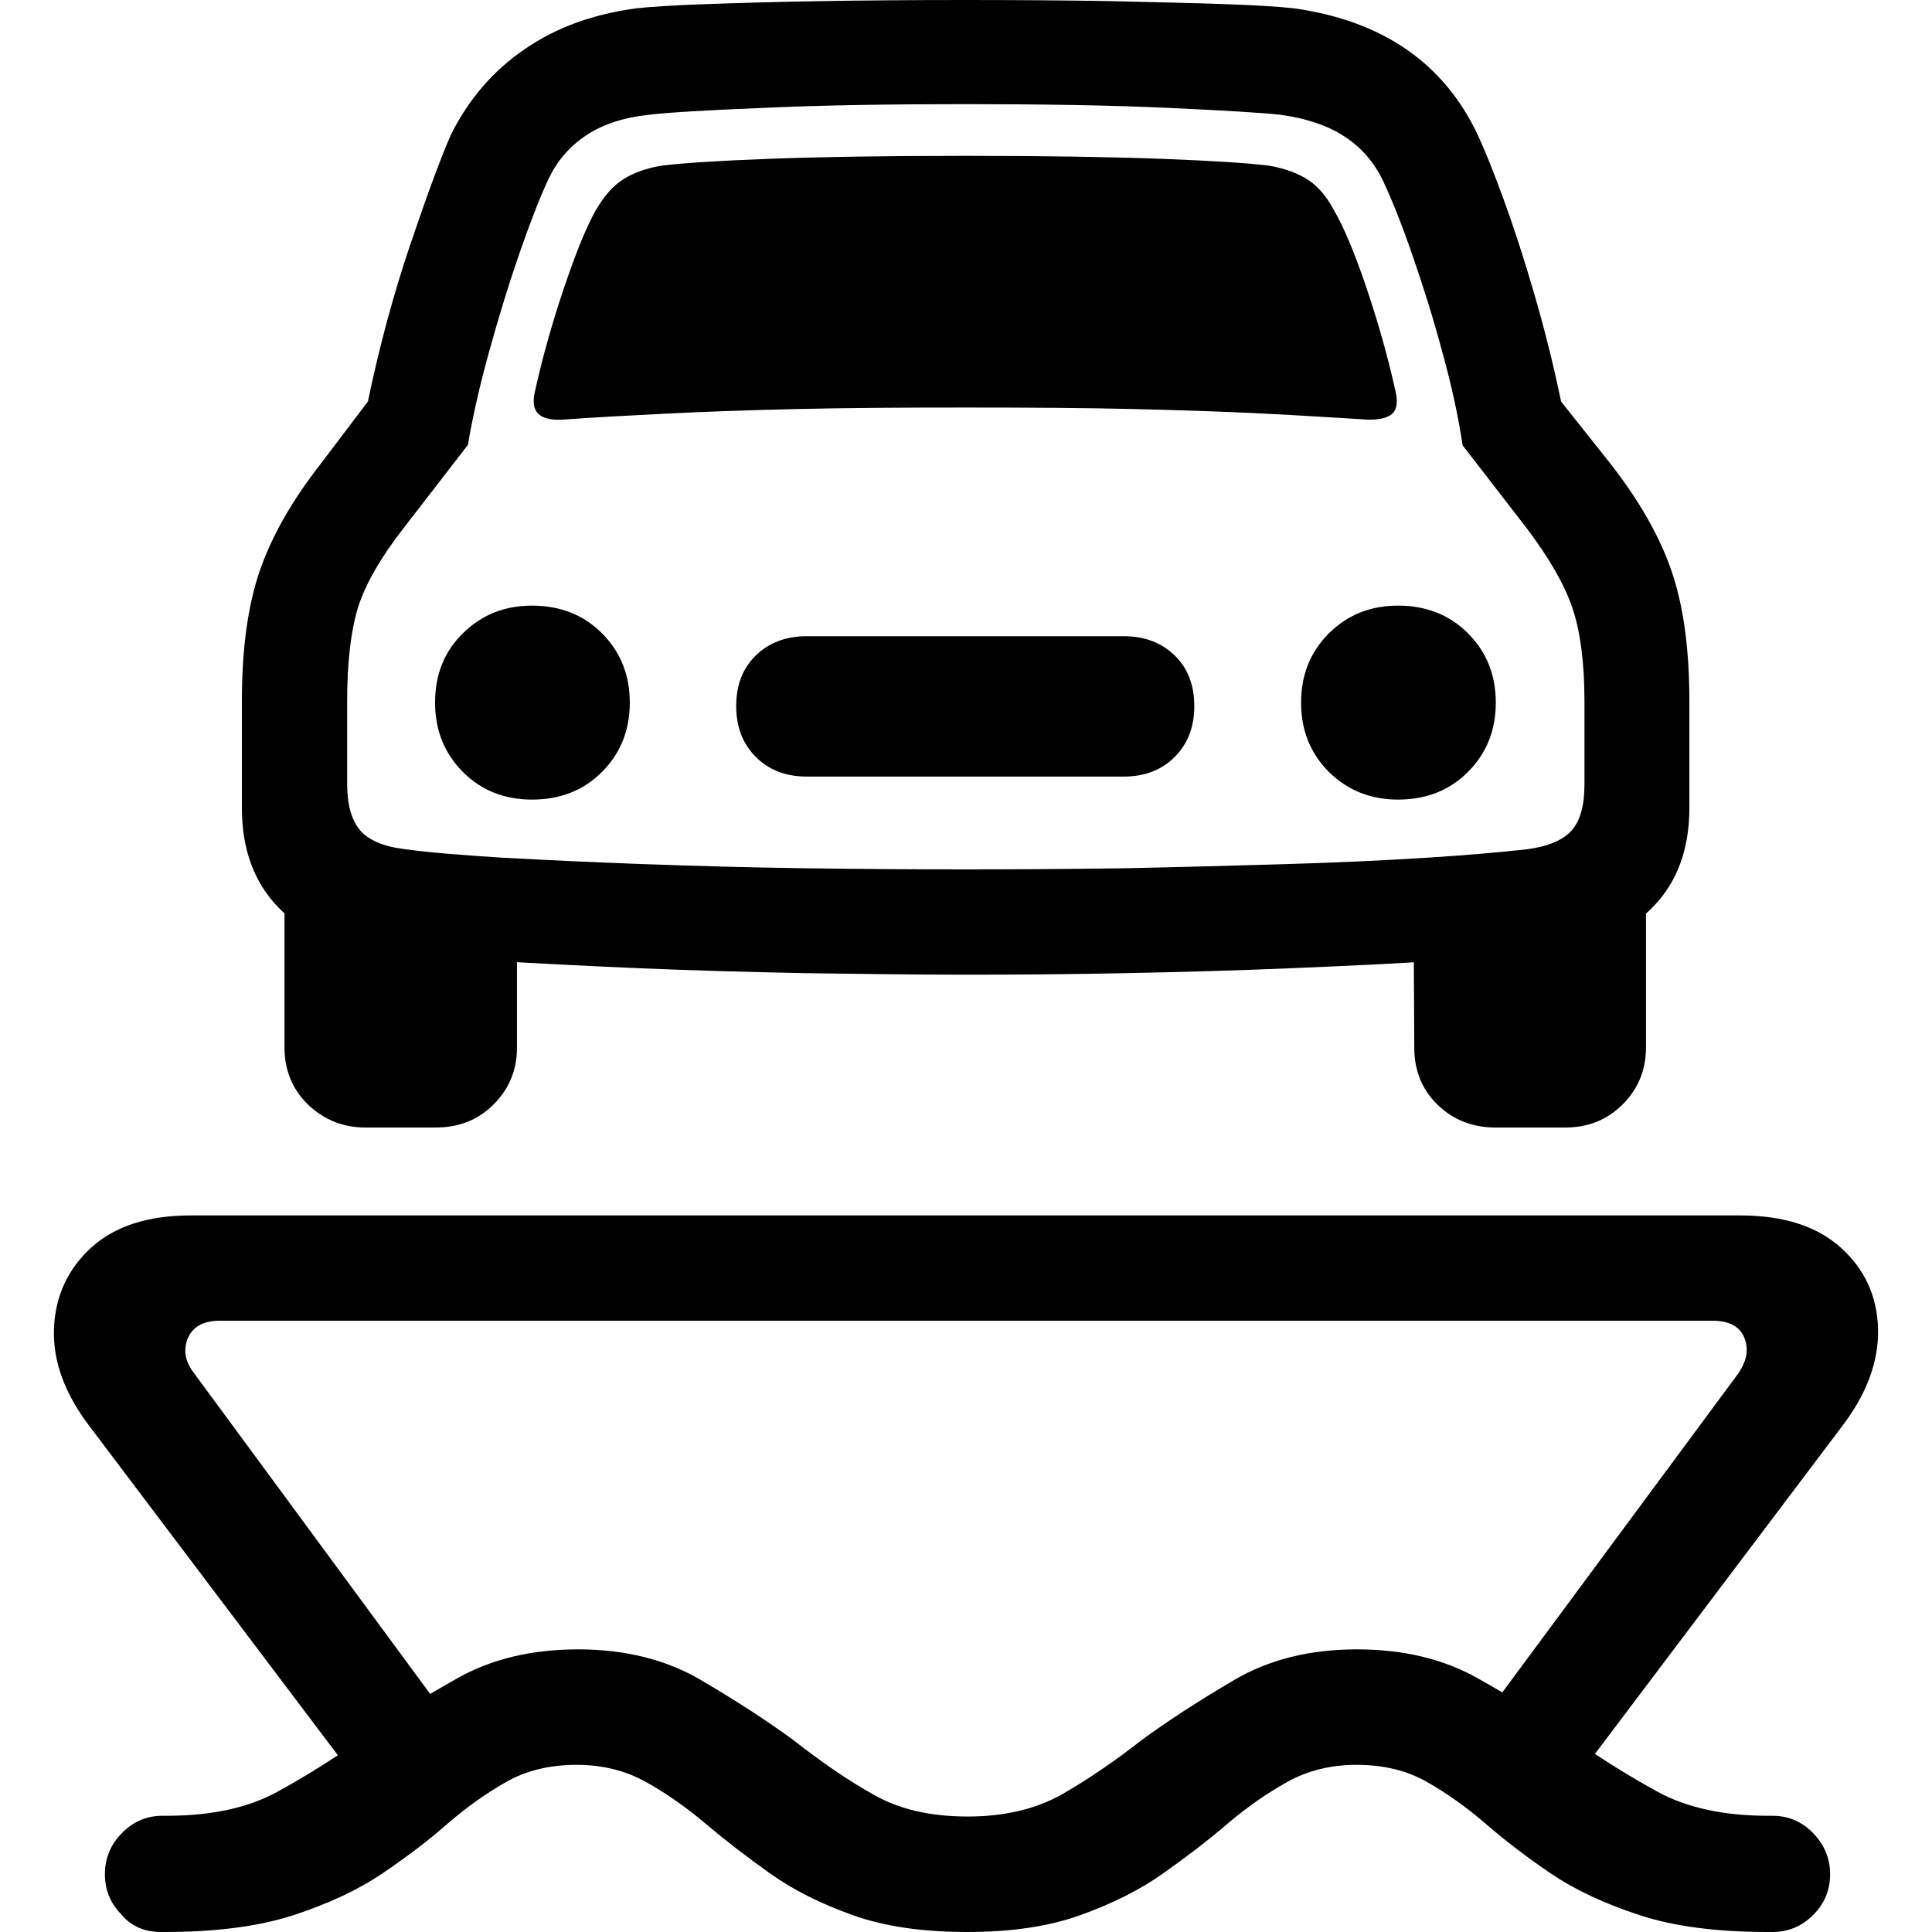 <?xml version="1.0" ?><!-- Generator: Adobe Illustrator 25.0.0, SVG Export Plug-In . SVG Version: 6.00 Build 0)  --><svg xmlns="http://www.w3.org/2000/svg" xmlns:xlink="http://www.w3.org/1999/xlink" version="1.1" id="Layer_1" x="0px" y="0px" viewBox="0 0 512 512" style="enable-background:new 0 0 512 512;" xml:space="preserve">
<path d="M42.6,512h1.1c13.6,0,25-1.5,34.2-4.5c9.1-3,16.9-6.6,23.4-11c6.5-4.4,12.2-8.7,17.3-13.2c5.1-4.4,10.3-8.1,15.6-11.1  c5.3-3,11.5-4.5,18.6-4.5c6.8,0,12.9,1.5,18.3,4.5c5.4,3,10.7,6.7,15.9,11.1c5.2,4.4,10.9,8.8,17.1,13.2c6.2,4.4,13.4,8,21.8,11  c8.3,3,18.5,4.5,30.4,4.5c11.8,0,21.8-1.5,30.1-4.5c8.3-3,15.6-6.6,21.8-11c6.2-4.4,11.9-8.7,17.1-13.2c5.2-4.4,10.5-8.1,15.9-11.1  c5.4-3,11.5-4.5,18.3-4.5c7.1,0,13.3,1.5,18.6,4.5c5.3,3,10.5,6.7,15.6,11.1c5.1,4.4,10.8,8.8,17.3,13.2c6.5,4.4,14.3,8,23.4,11  c9.1,3,20.5,4.5,34.2,4.5h1.1c4.2,0,7.8-1.5,10.8-4.5c3-3,4.5-6.6,4.5-10.8c0-4.2-1.5-7.8-4.5-10.9s-6.6-4.6-10.8-4.6h-1.1  c-11.7,0-21.5-2.1-29.2-6.3c-7.7-4.2-15.7-9.2-23.9-15c-7-5.1-15-10.2-24-15.2c-9.1-5.1-19.7-7.6-31.9-7.6  c-12.5,0-23.3,2.7-32.5,8.1c-9.2,5.4-17.4,10.7-24.5,15.9c-7.4,5.8-14.5,10.6-21.3,14.5c-6.8,3.8-15.1,5.8-24.8,5.8  c-9.9,0-18.2-1.9-25-5.8c-6.8-3.8-13.9-8.7-21.3-14.5c-7.1-5.2-15.3-10.5-24.5-15.9c-9.2-5.4-20.1-8.1-32.5-8.1  c-12.2,0-22.8,2.5-31.9,7.6c-9.1,5.1-17.1,10.2-24,15.2c-8.3,5.8-16.2,10.8-23.9,15s-17.4,6.3-29.2,6.3h-1.1  c-4.2,0-7.8,1.5-10.8,4.6c-3,3-4.5,6.7-4.5,10.9c0,4.2,1.5,7.8,4.5,10.8C34.8,510.5,38.4,512,42.6,512z M98.1,476.5l29.8-8.7  L51.5,364c-2.5-3.2-3-6.3-1.7-9.4c1.3-3,4.1-4.6,8.5-4.6h395.4c4.5,0,7.4,1.5,8.6,4.6s0.6,6.2-1.8,9.6L384,467.6l30,8.7l74-98.1  c6.7-8.7,9.9-17.4,9.7-26c-0.2-8.6-3.5-15.8-9.8-21.5s-15.2-8.6-26.7-8.6H50.6c-11.5,0-20.3,2.9-26.5,8.6  c-6.2,5.7-9.5,12.9-9.8,21.5s2.9,17.3,9.6,26L98.1,476.5z M141.8,103.6c-0.7,2.9-0.4,4.9,0.9,6.1c1.3,1.2,3.5,1.7,6.5,1.5  c8.4-0.6,17.6-1.1,27.6-1.6c10-0.5,21.4-0.9,34.3-1.2c12.8-0.3,27.7-0.4,44.7-0.4s31.9,0.1,44.7,0.4s24.3,0.7,34.3,1.2  c10,0.5,19.2,1.1,27.6,1.6c3,0.1,5.2-0.4,6.5-1.5c1.3-1.2,1.6-3.2,0.9-6.1c-1.9-8.6-4.4-17.6-7.6-27.1c-3.2-9.5-6.1-16.4-8.7-20.8  c-2-3.8-4.4-6.5-7.1-8.2c-2.7-1.7-6.1-2.9-10.1-3.6c-5.7-0.7-15.1-1.3-28.2-1.8c-13.1-0.5-30.6-0.8-52.3-0.8s-39.2,0.3-52.3,0.8  c-13.1,0.5-22.5,1.1-28.2,1.8c-4.1,0.7-7.4,1.9-10.1,3.6c-2.7,1.7-5.1,4.4-7.3,8.2c-2.5,4.4-5.3,11.3-8.5,20.8  C146.2,86,143.7,95,141.8,103.6z M141,211.9c7.4,0,13.6-2.4,18.5-7.3c4.9-4.9,7.4-11,7.4-18.4c0-7.4-2.5-13.5-7.4-18.4  c-4.9-4.9-11.1-7.3-18.5-7.3c-7.3,0-13.3,2.4-18.3,7.3s-7.4,11-7.4,18.4c0,7.4,2.5,13.5,7.4,18.4C127.6,209.5,133.7,211.9,141,211.9  z M213.8,205.8h84c5.5,0,10-1.7,13.5-5.2s5.2-8,5.2-13.5c0-5.5-1.7-10-5.2-13.4c-3.5-3.4-8-5.1-13.5-5.1h-84c-5.5,0-10,1.7-13.5,5.1  c-3.5,3.4-5.2,7.9-5.2,13.4c0,5.5,1.7,10,5.2,13.5C203.8,204.1,208.3,205.8,213.8,205.8z M370.5,211.9c7.4,0,13.6-2.4,18.5-7.3  c4.9-4.9,7.4-11,7.4-18.4c0-7.4-2.5-13.5-7.4-18.4c-4.9-4.9-11.1-7.3-18.5-7.3c-7.3,0-13.3,2.4-18.3,7.3c-4.9,4.9-7.4,11-7.4,18.4  c0,7.4,2.5,13.5,7.4,18.4C357.2,209.5,363.3,211.9,370.5,211.9z M255.8,258.3c13.3,0,27.5-0.1,42.3-0.4c14.9-0.3,29.5-0.7,43.8-1.3  c14.4-0.6,27.5-1.2,39.5-2c12-0.7,21.8-1.5,29.5-2.4c11.7-1.3,20.8-5.3,27.2-11.9c6.4-6.6,9.6-15.3,9.6-26.2v-28.3  c0-13.9-1.6-25.5-4.8-34.7c-3.2-9.2-8.6-18.6-16.1-28.2l-13.1-16.5c-2-9.7-4.4-19.2-7.1-28.5c-2.7-9.3-5.4-17.6-8.1-25  c-2.7-7.4-5-13.1-6.9-17.2c-9-19-25.2-30.2-48.7-33.5c-3.6-0.4-9.6-0.8-18-1.1c-8.3-0.3-18.5-0.5-30.4-0.8  C282.9,0.1,269.9,0,255.8,0c-13.9,0-26.8,0.1-38.6,0.3c-11.8,0.2-21.9,0.5-30.4,0.8c-8.4,0.3-14.4,0.7-18.1,1.1  c-11.3,1.5-21.2,5-29.6,10.8c-8.4,5.7-14.9,13.3-19.6,22.7c-2.6,5.9-6.2,15.6-10.7,28.9c-4.5,13.3-8.3,27.3-11.3,41.8L85,122.9  c-7.5,9.6-12.9,19-16.1,28.2c-3.2,9.2-4.8,20.8-4.8,34.7v28.3c0,10.9,3.2,19.6,9.5,26.2c6.3,6.6,15.3,10.6,27.1,11.9  c7.5,0.9,17.3,1.7,29.4,2.4c12,0.7,25.2,1.4,39.5,2c14.3,0.6,28.9,1,43.7,1.3C228.2,258.1,242.3,258.3,255.8,258.3z M255.8,230.4  c-13.5,0-27.6-0.1-42.3-0.3c-14.7-0.2-29-0.6-42.9-1.1c-13.9-0.5-26.3-1.1-37.4-1.7c-11.1-0.7-19.8-1.4-26.2-2.3  c-5.5-0.7-9.4-2.4-11.6-5c-2.2-2.6-3.4-6.7-3.4-12.2v-22c0-10.4,1-18.7,2.9-24.9c2-6.2,6-13.2,12.1-21l17-22c1.3-7.7,3.2-16,5.7-25  c2.5-9,5.1-17.5,7.9-25.6c2.8-8.1,5.3-14.5,7.5-19.3c2.3-5.1,5.7-9.1,10.2-12.1c4.5-3,10.1-4.8,16.8-5.5c5.1-0.6,15.1-1.2,30-1.8  c14.9-0.7,32.9-1,53.7-1c20.9,0,38.9,0.3,54,1c15.1,0.7,24.9,1.3,29.4,1.8c6.8,0.9,12.5,2.8,17,5.7c4.5,2.9,8,6.9,10.4,12  c2.3,4.9,4.9,11.4,7.7,19.5c2.8,8.1,5.5,16.6,7.9,25.6c2.5,9,4.3,17.3,5.4,24.8l17,22c5.9,7.8,10,14.9,12.1,21.1  c2.1,6.2,3.2,14.5,3.2,24.8v22c0,5.7-1.2,9.8-3.5,12.3c-2.3,2.5-6.3,4.2-12,4.9c-6.4,0.7-15.1,1.5-26.2,2.2  c-11.1,0.7-23.6,1.3-37.4,1.7c-13.9,0.4-28.1,0.8-42.8,1.1C283.4,230.3,269.3,230.4,255.8,230.4z M96.8,298.8h18.7  c6.1,0,11.2-2,15.3-6.1c4.1-4.1,6.2-9.1,6.2-15v-38.1l-61.6-8.9v47c0,5.9,2.1,11,6.2,15C85.8,296.7,90.8,298.8,96.8,298.8z   M396.2,298.8h18.7c5.9,0,11-2,15.1-6.1c4.1-4.1,6.2-9.1,6.2-15v-47l-61.6,8.9l0.2,38.1c0,5.9,2,11,6.1,15  C385,296.7,390.1,298.8,396.2,298.8z"/>
</svg>